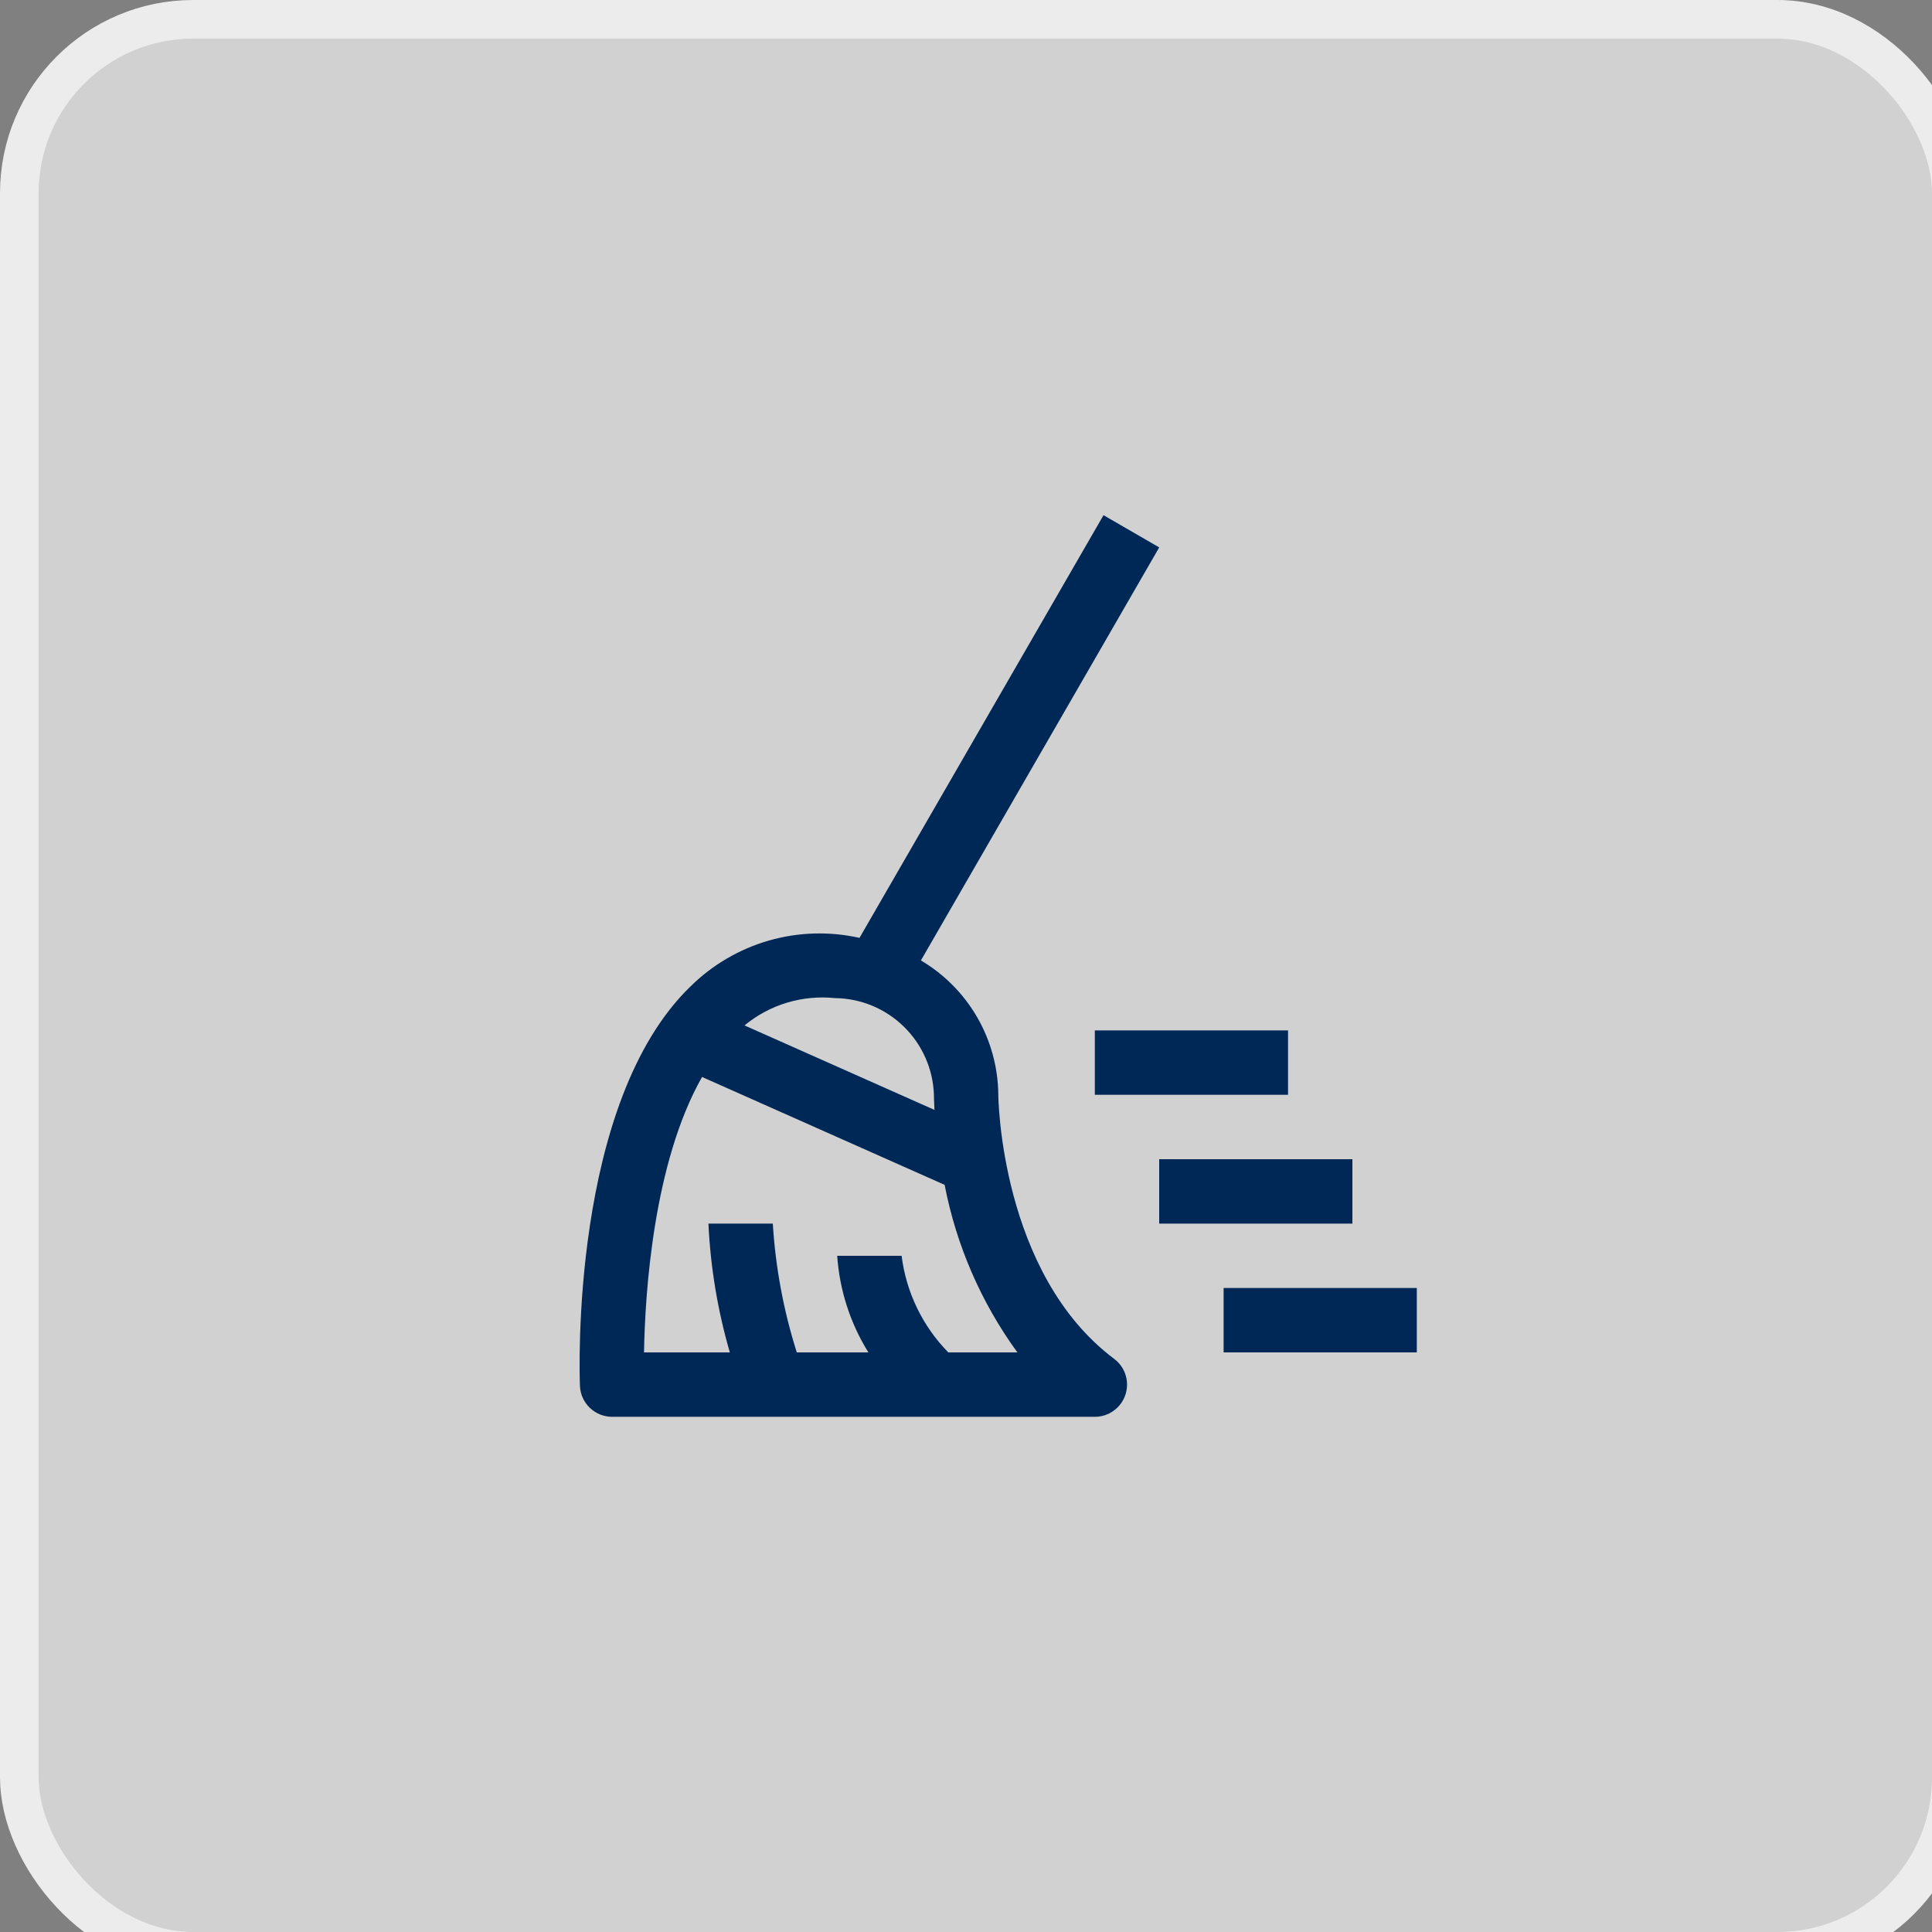 <svg width="50" height="50" viewBox="0 0 50 50" fill="none" xmlns="http://www.w3.org/2000/svg">
<rect x="0" y="0" width="50" height="50" fill="#808080" stroke="none"/>
<rect x="0.5" y="0.5" width="50" height="50" rx="4.5" fill="#D1D1D1" stroke="#ECECEC" stroke-linejoin="round"/>
<path d="M33.334 28.333H28.334V26.667H33.334V28.333ZM36.667 35H31.667V33.333H36.667V35ZM35 31.667H30V30H35V31.667Z" fill="#002856"/>
<path d="M25.836 28.333C25.83 27.63 25.643 26.941 25.292 26.331C24.941 25.722 24.438 25.214 23.833 24.856L30 14.167L28.559 13.333L22.244 24.272C21.47 24.099 20.664 24.122 19.9 24.341C19.137 24.56 18.441 24.967 17.875 25.524C14.755 28.533 14.997 35.568 15.009 35.867C15.017 36.082 15.109 36.285 15.264 36.434C15.42 36.584 15.627 36.667 15.842 36.667H28.334C28.509 36.667 28.68 36.612 28.822 36.509C28.964 36.407 29.07 36.263 29.125 36.097C29.18 35.931 29.182 35.752 29.13 35.585C29.078 35.418 28.974 35.272 28.834 35.167C25.884 32.953 25.836 28.378 25.836 28.333ZM21.609 25.831C22.276 25.838 22.914 26.102 23.391 26.569C23.868 27.035 24.147 27.667 24.17 28.333C24.17 28.365 24.172 28.507 24.184 28.724L19.268 26.538C19.592 26.27 19.965 26.07 20.367 25.949C20.769 25.828 21.191 25.788 21.609 25.831ZM24.542 35C23.876 34.322 23.451 33.443 23.334 32.5H21.667C21.727 33.387 22.004 34.245 22.474 35H20.621C20.278 33.919 20.07 32.799 20 31.667H18.334C18.387 32.796 18.573 33.914 18.888 35H16.667C16.693 33.47 16.909 30.09 18.169 27.872L24.447 30.664C24.749 32.23 25.392 33.711 26.33 35H24.542Z" fill="#002856"/>
</svg>
